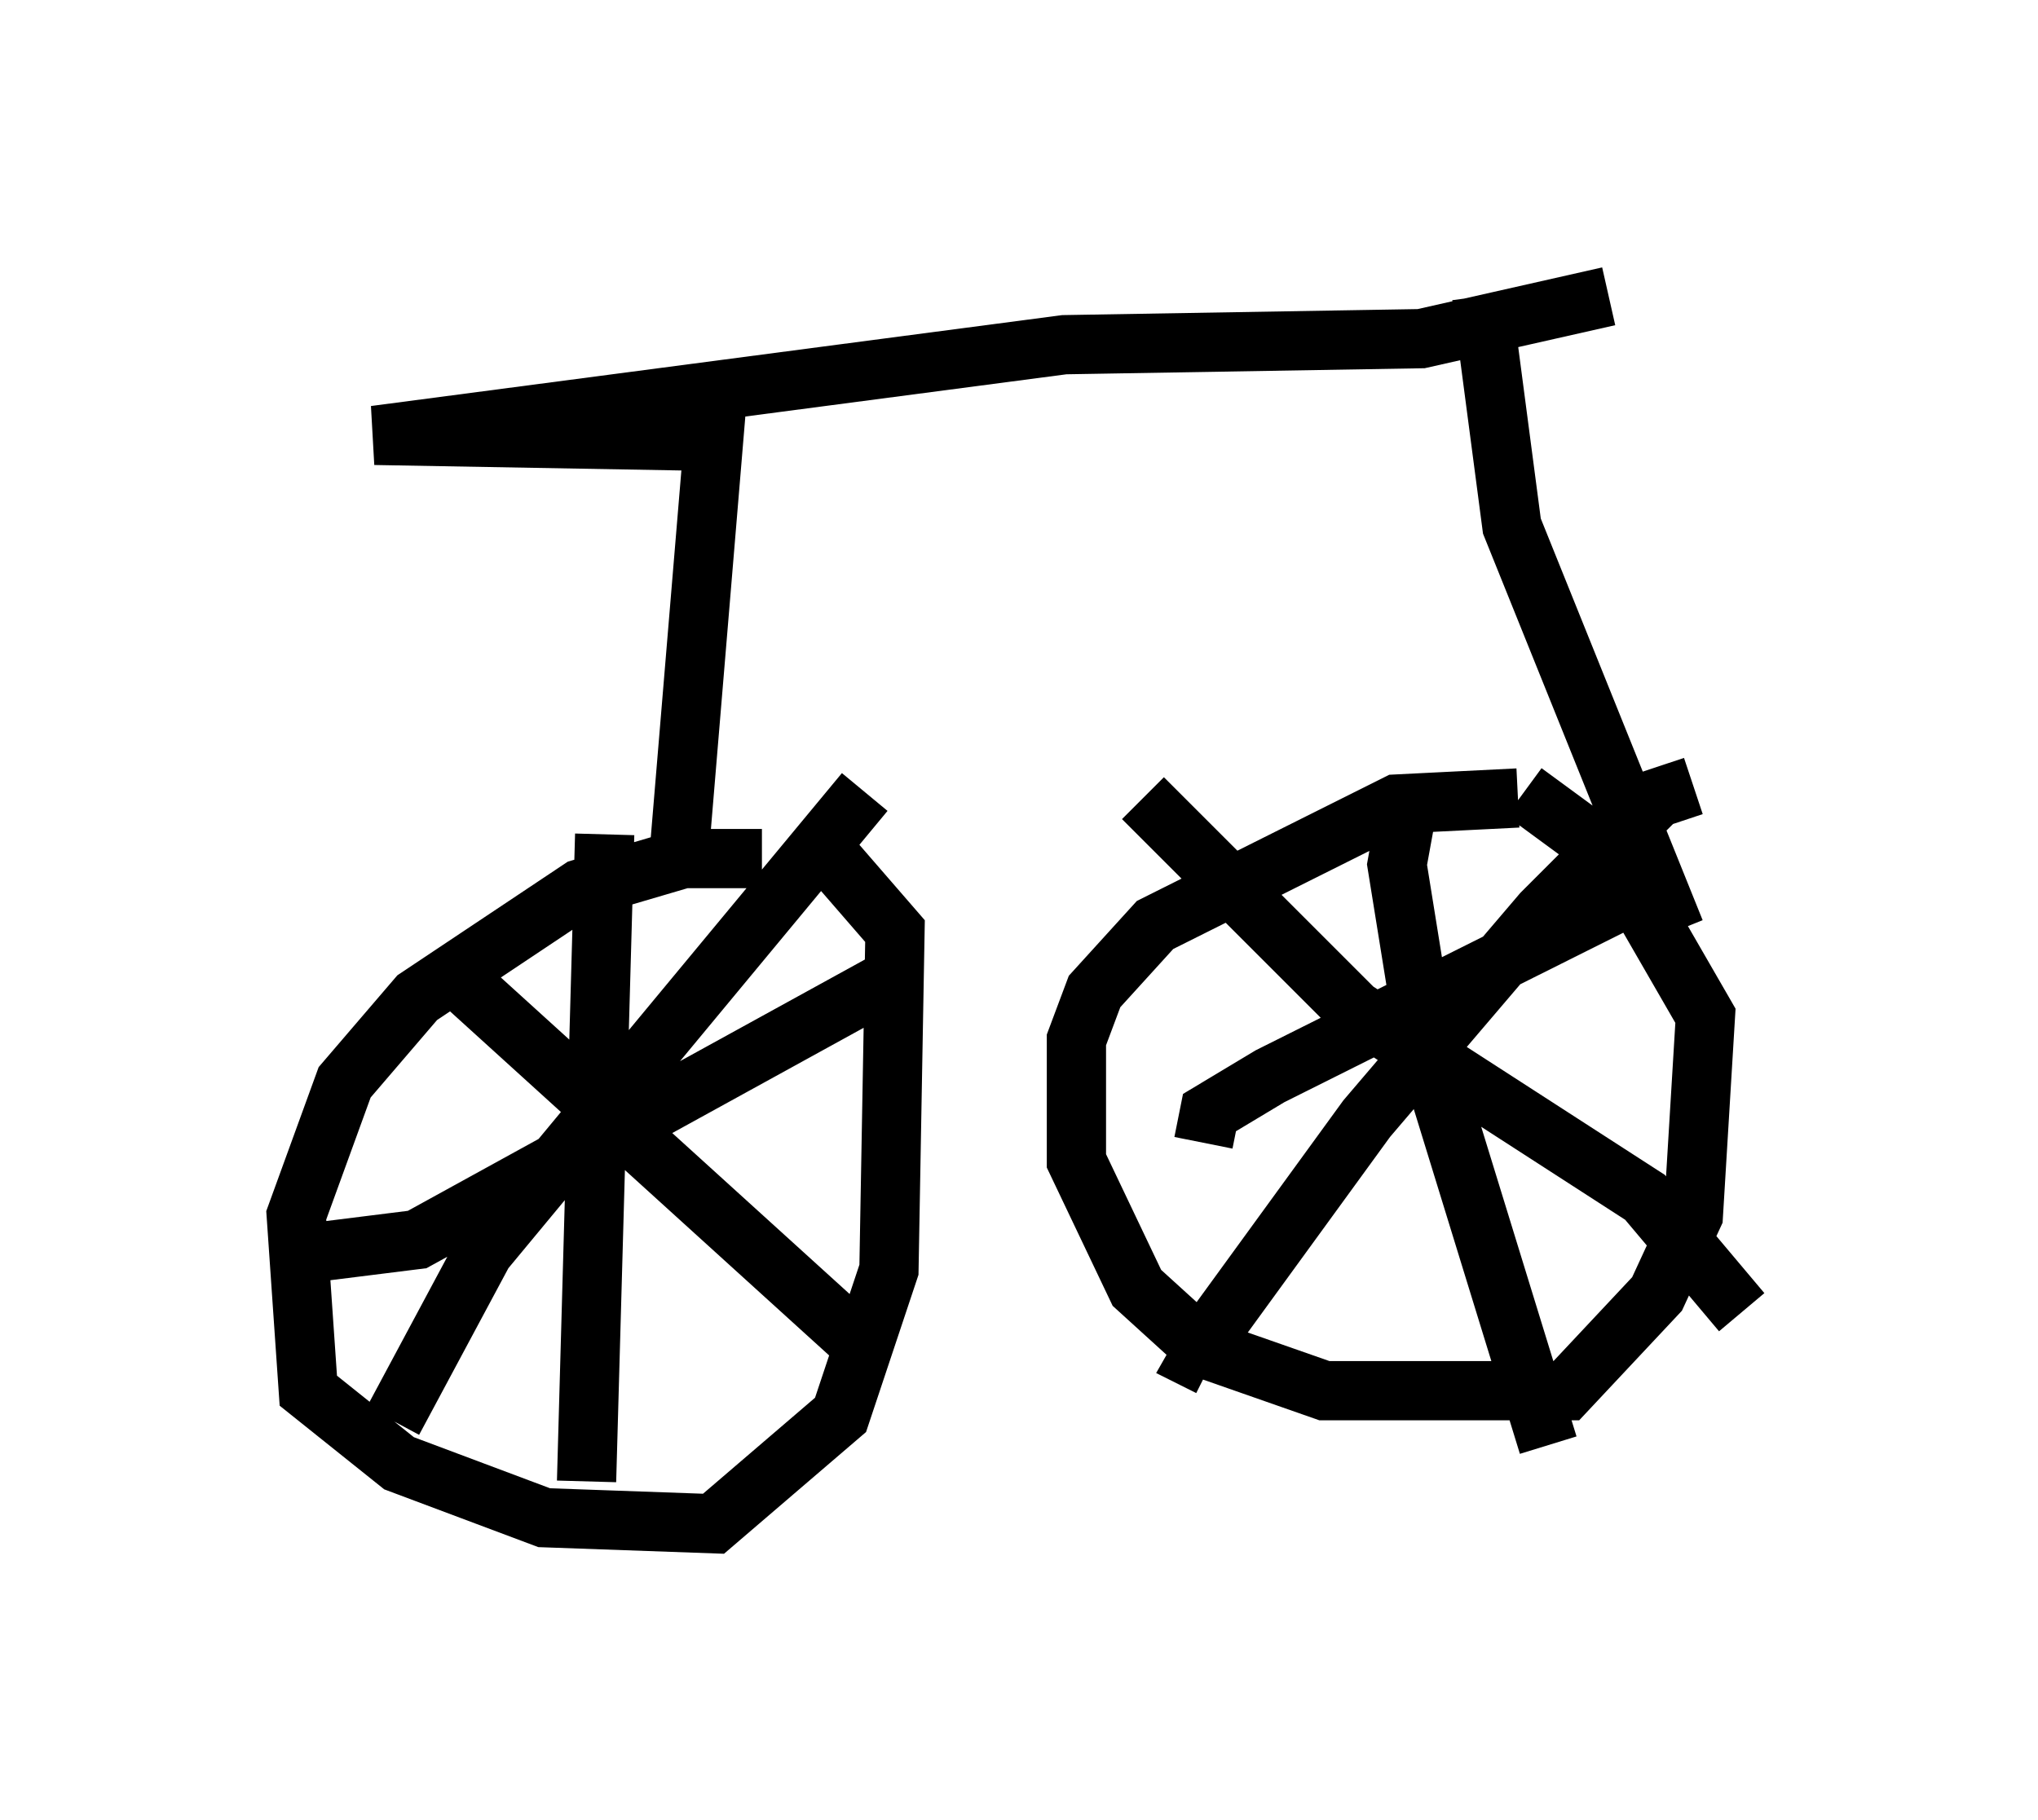 <?xml version="1.0" encoding="utf-8" ?>
<svg baseProfile="full" height="30.723" version="1.1" width="34.398" xmlns="http://www.w3.org/2000/svg" xmlns:ev="http://www.w3.org/2001/xml-events" xmlns:xlink="http://www.w3.org/1999/xlink"><defs /><rect fill="white" height="30.723" width="34.398" x="0" y="0" /><path d="M13.473, 14.8 m-0.613, -0.306 l-1.327, 0.0 -1.735, 0.51 l-2.756, 1.838 -1.225, 1.429 l-0.817, 2.246 0.204, 2.96 l1.531, 1.225 2.45, 0.919 l2.858, 0.102 2.144, -1.838 l0.817, -2.45 0.102, -5.717 l-1.327, -1.531 m-3.573, -0.102 l-0.306, 10.923 m-4.492, -3.879 l1.633, -0.204 8.167, -4.492 m-0.613, -3.063 l-6.431, 7.758 -1.531, 2.858 m1.225, -7.35 l6.635, 6.023 m11.127, -9.188 l-2.042, 0.102 -4.083, 2.042 l-1.021, 1.123 -0.306, 0.817 l0.0, 2.042 1.021, 2.144 l1.123, 1.021 2.042, 0.715 l4.083, 0.0 1.531, -1.633 l0.613, -1.327 0.204, -3.369 l-1.531, -2.654 -1.531, -1.123 m-1.94, 0.102 l-0.204, 1.123 0.51, 3.165 l2.042, 6.635 m-5.819, -5.104 l0.102, -0.51 1.021, -0.613 l6.533, -3.267 m0.613, -1.633 l-0.613, 0.204 -1.94, 1.94 l-2.96, 3.471 -2.45, 3.369 l-0.408, 0.715 0.204, 0.102 m-1.123, -9.596 l3.573, 3.573 4.9, 3.165 l1.633, 1.94 m-17.967, -7.35 l0.613, -7.35 -5.717, -0.102 l11.638, -1.531 6.023, -0.102 l3.165, -0.715 m-2.144, 0.0 l0.51, 3.879 2.756, 6.84 " fill="none" stroke="black" stroke-width="1" /></svg>
